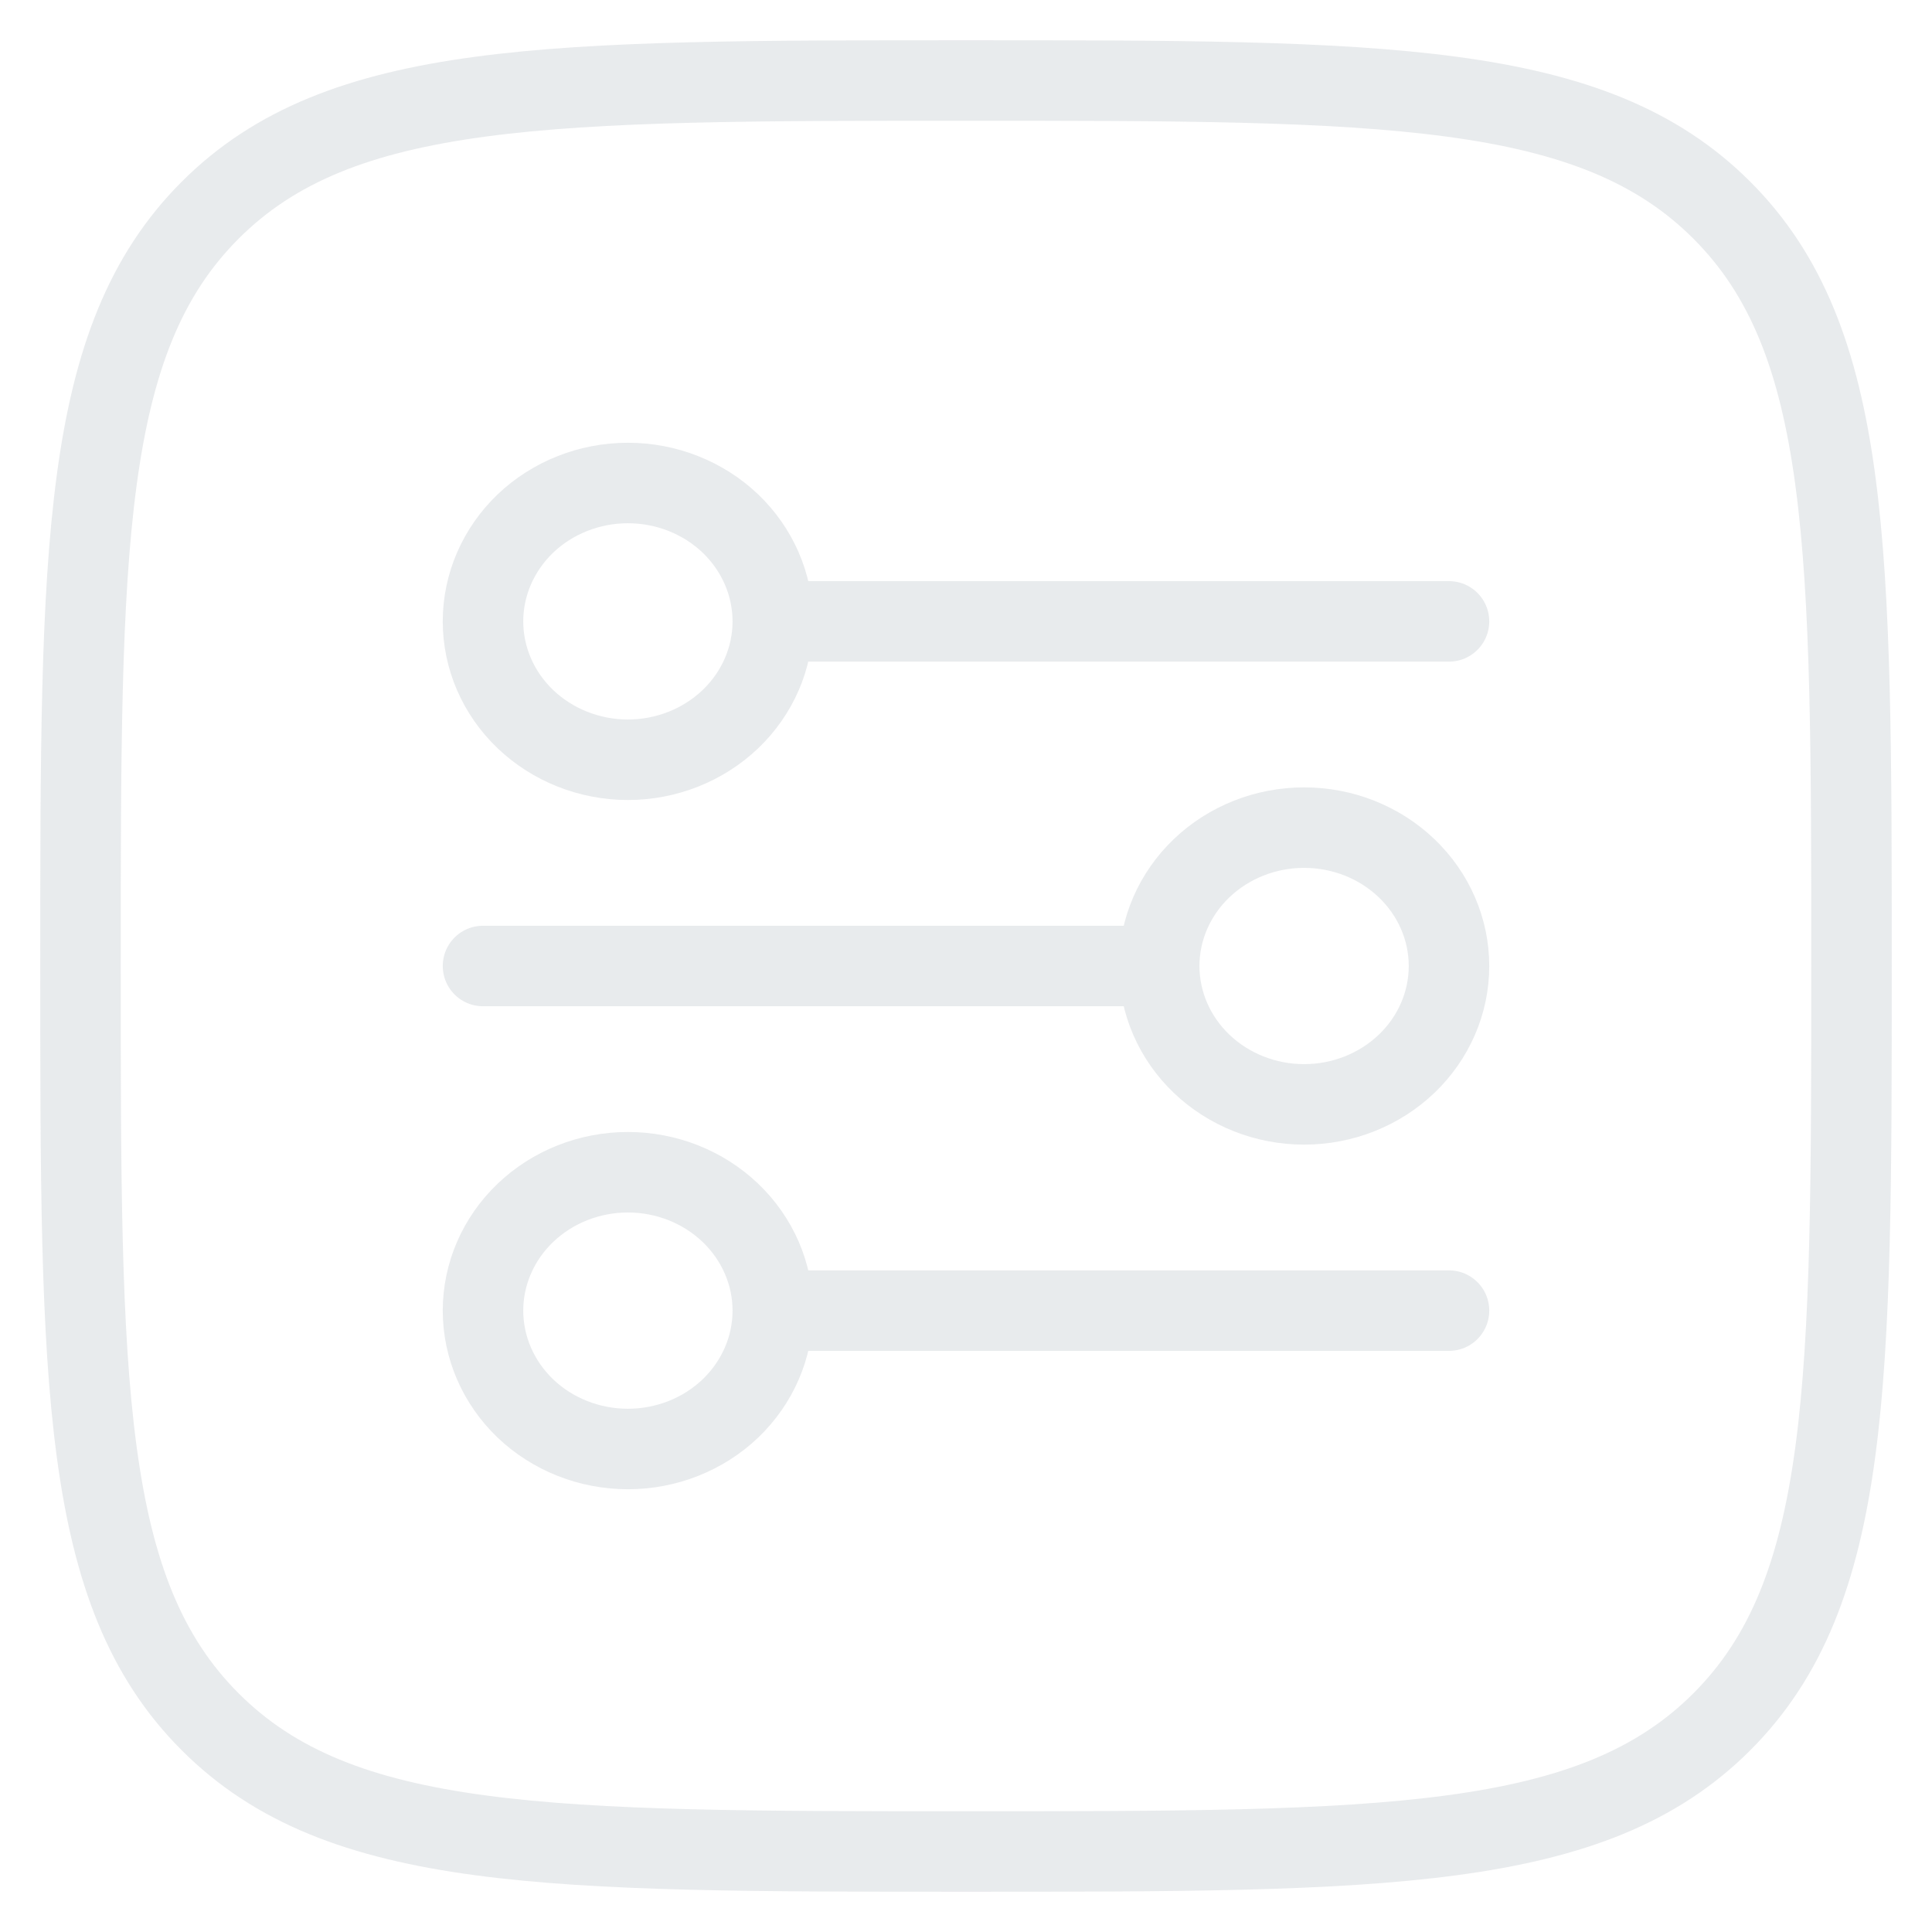 <svg width="24" height="24" viewBox="0 0 24 24" fill="none" xmlns="http://www.w3.org/2000/svg">
<g opacity="0.55">
<path d="M1 12C1 6.815 1 4.221 2.611 2.611C4.221 1 6.814 1 12 1C17.185 1 19.779 1 21.389 2.611C23 4.221 23 6.814 23 12C23 17.185 23 19.779 21.389 21.389C19.779 23 17.186 23 12 23C6.815 23 4.221 23 2.611 21.389C1 19.779 1 17.186 1 12Z" stroke="#D6DADE" stroke-linecap="round" stroke-linejoin="round"/>
<path d="M9.6 7.719C9.6 7.263 9.41 6.826 9.073 6.503C8.735 6.181 8.277 6 7.8 6C7.323 6 6.865 6.181 6.527 6.503C6.19 6.826 6 7.263 6 7.719C6 8.175 6.19 8.612 6.527 8.934C6.865 9.256 7.323 9.438 7.8 9.438C8.277 9.438 8.735 9.256 9.073 8.934C9.41 8.612 9.6 8.175 9.6 7.719ZM9.6 7.719H18" stroke="#D6DADE" stroke-linecap="round" stroke-linejoin="round"/>
<path d="M14.4 12C14.4 12.456 14.59 12.893 14.927 13.215C15.265 13.538 15.723 13.719 16.2 13.719C16.677 13.719 17.135 13.538 17.473 13.215C17.81 12.893 18 12.456 18 12C18 11.544 17.81 11.107 17.473 10.785C17.135 10.462 16.677 10.281 16.2 10.281C15.723 10.281 15.265 10.462 14.927 10.785C14.59 11.107 14.4 11.544 14.4 12ZM14.4 12L6 12" stroke="#D6DADE" stroke-linecap="round" stroke-linejoin="round"/>
<path d="M9.6 16.281C9.6 15.825 9.41 15.388 9.073 15.066C8.735 14.743 8.277 14.562 7.8 14.562C7.323 14.562 6.865 14.743 6.527 15.066C6.19 15.388 6 15.825 6 16.281C6 16.737 6.19 17.174 6.527 17.497C6.865 17.819 7.323 18 7.8 18C8.277 18 8.735 17.819 9.073 17.497C9.41 17.174 9.6 16.737 9.6 16.281ZM9.6 16.281H18" stroke="#D6DADE" stroke-linecap="round" stroke-linejoin="round"/>
</g>
</svg>
